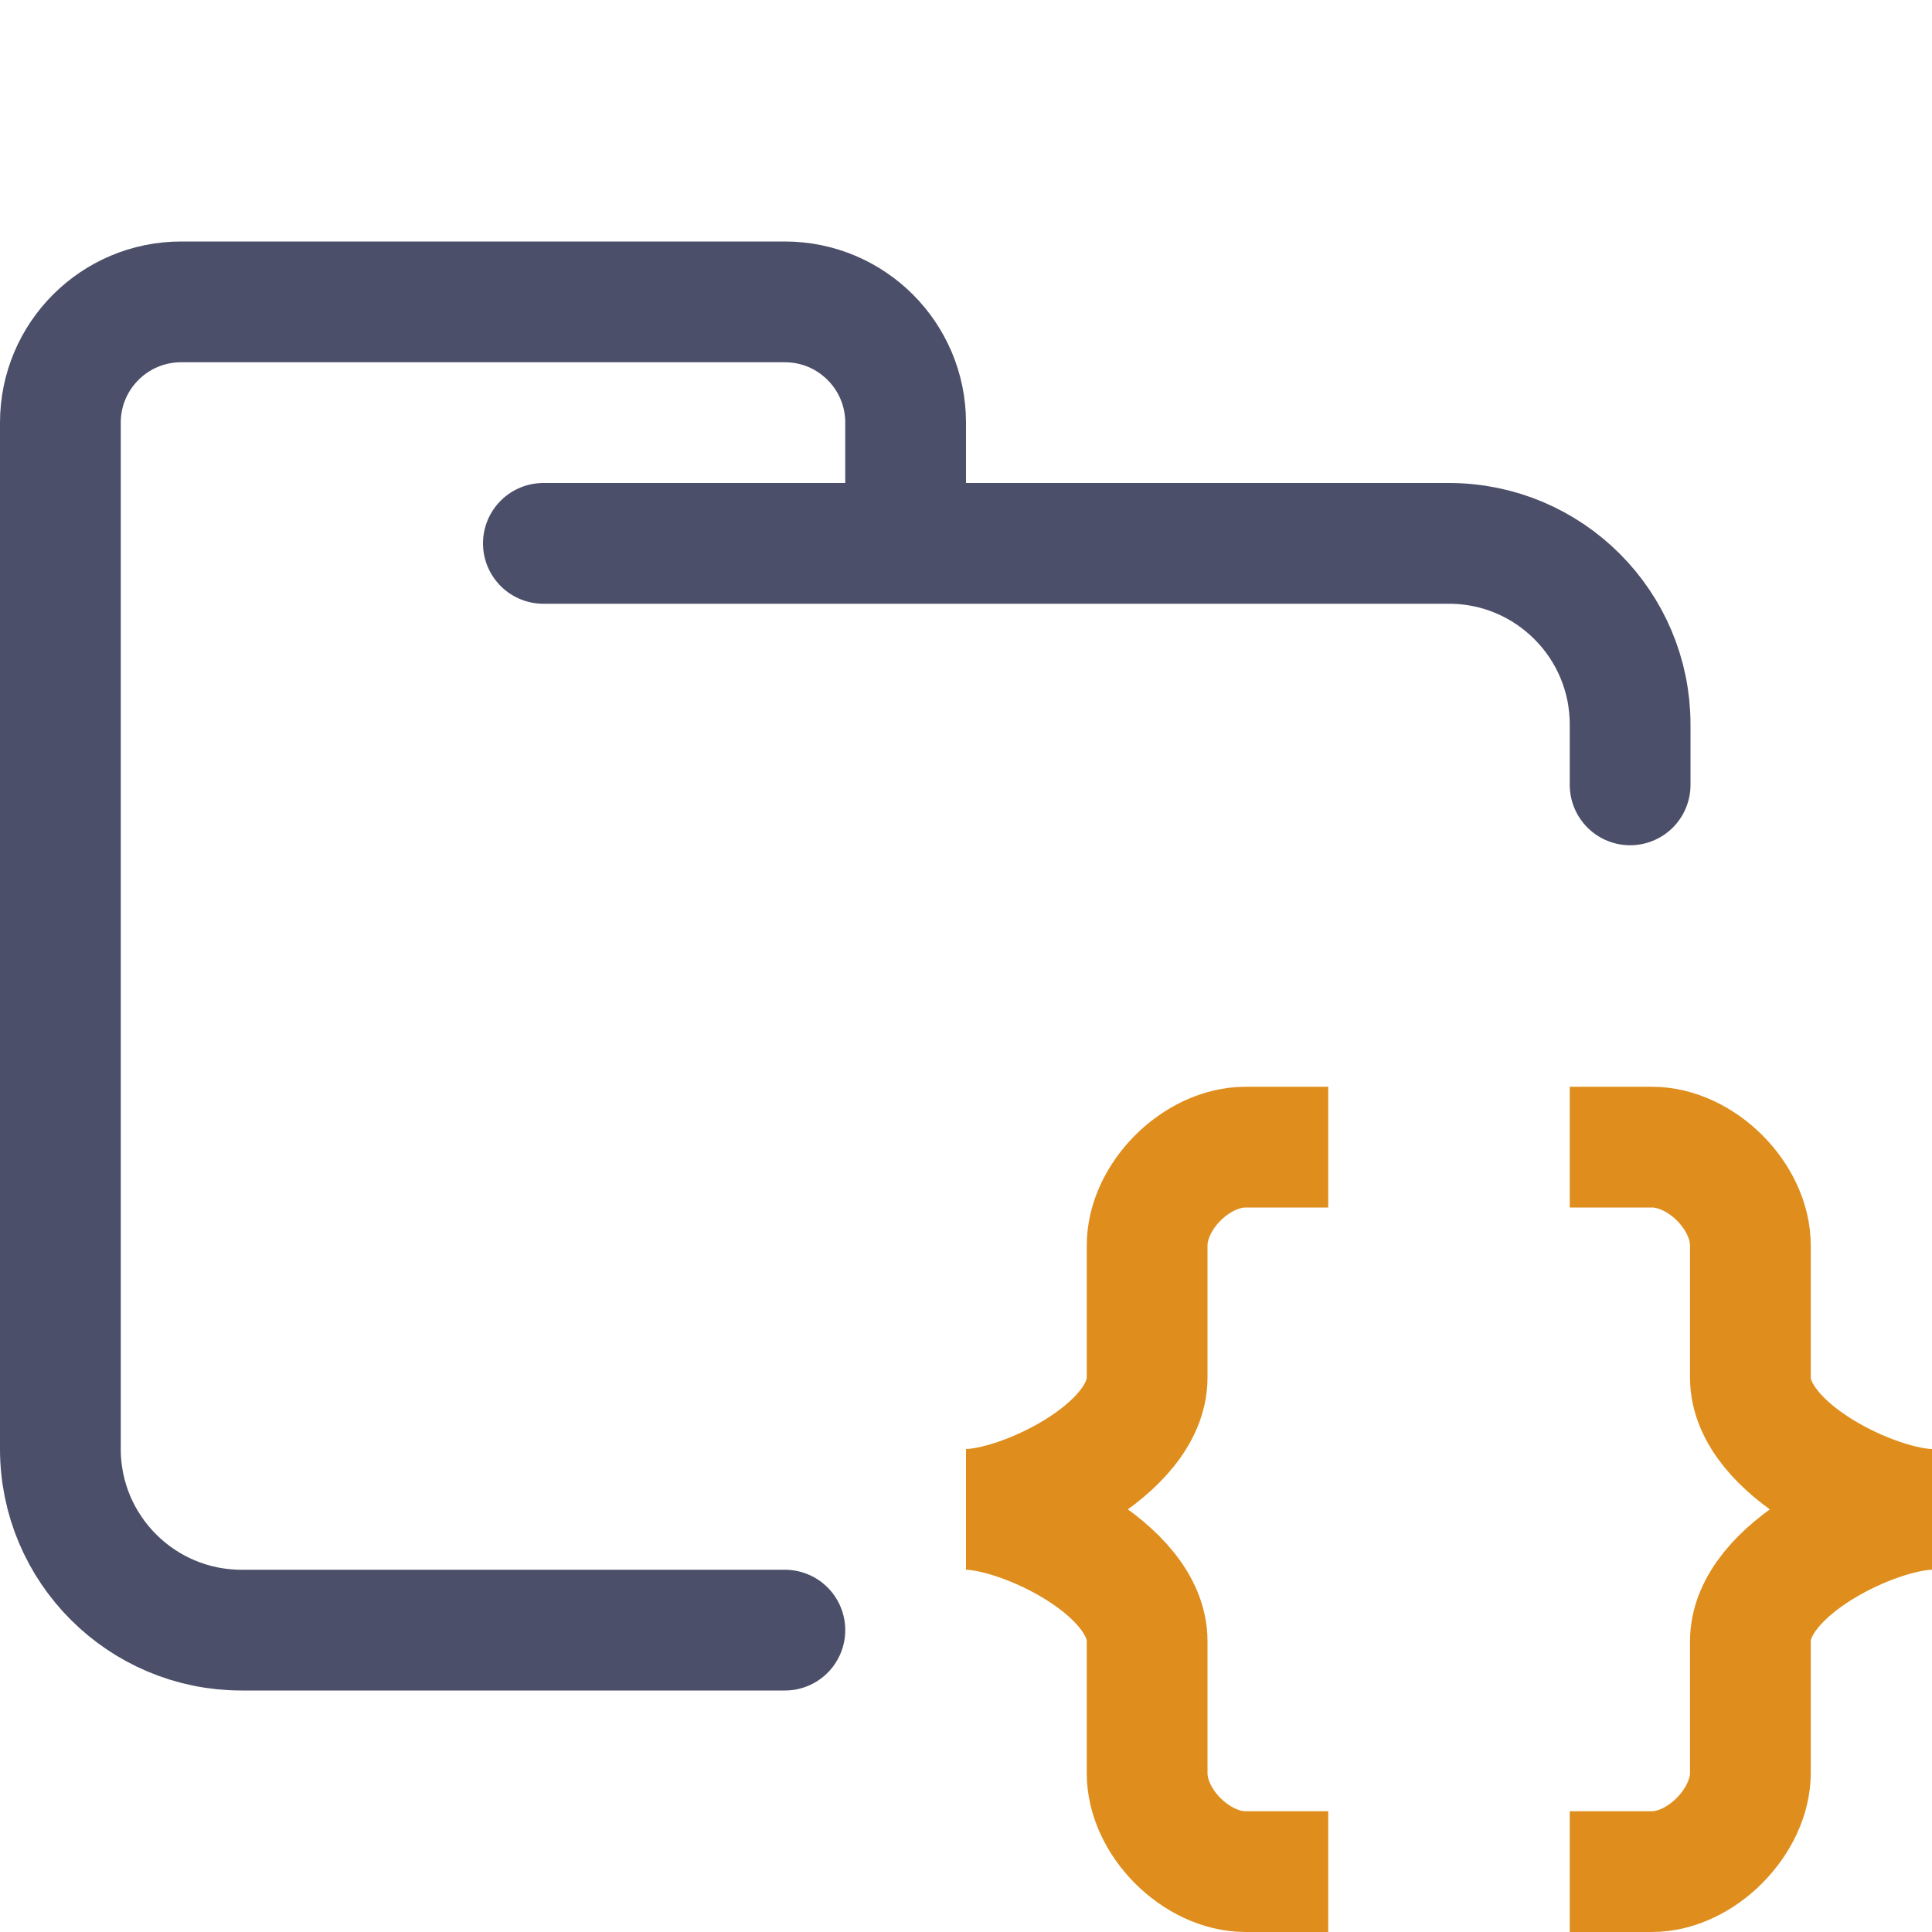 <?xml version="1.0" encoding="UTF-8"?>
<svg width="16px" height="16px" viewBox="0 0 16 16" version="1.1" xmlns="http://www.w3.org/2000/svg" xmlns:xlink="http://www.w3.org/1999/xlink">
    <title>folder_json</title>
    <g id="folder_json" stroke="none" stroke-width="1" fill="none" fill-rule="evenodd">
        <g id="folder" stroke="#4C4F69" stroke-linecap="round" stroke-linejoin="round">
            <path d="M4.5,4.5 L12,4.5 C12.828,4.5 13.5,5.172 13.5,6 C13.5,6.434 13.5,6.268 13.5,6.5 M6.5,13.5 C5.381,13.5 4.215,13.5 2,13.5 C1.172,13.5 0.5,12.828 0.5,12 L0.5,3.5 C0.5,2.948 0.948,2.5 1.5,2.5 L6.5,2.5 C7.052,2.5 7.5,2.948 7.5,3.5 L7.5,4.5" id="Shape"></path>
        </g>
        <g id="macos" stroke="#DF8E1D">
            <path d="M11,9.5 L10.316,9.5 C9.907,9.5 9.498,9.909 9.5,10.318 L9.5,11.409 C9.5,12.012 8.453,12.5 8,12.5 C8.453,12.5 9.5,12.988 9.5,13.591 L9.5,14.682 C9.498,15.091 9.907,15.5 10.316,15.5 L11,15.5 M13,9.5 L13.68,9.5 C14.089,9.5 14.498,9.909 14.496,10.318 L14.496,11.409 C14.496,12.012 15.547,12.5 16,12.5 C15.547,12.5 14.496,12.988 14.496,13.591 L14.496,14.682 C14.496,15.083 14.089,15.5 13.68,15.5 L13,15.5" id="Combined-Shape"></path>
        </g>
    </g>
</svg>